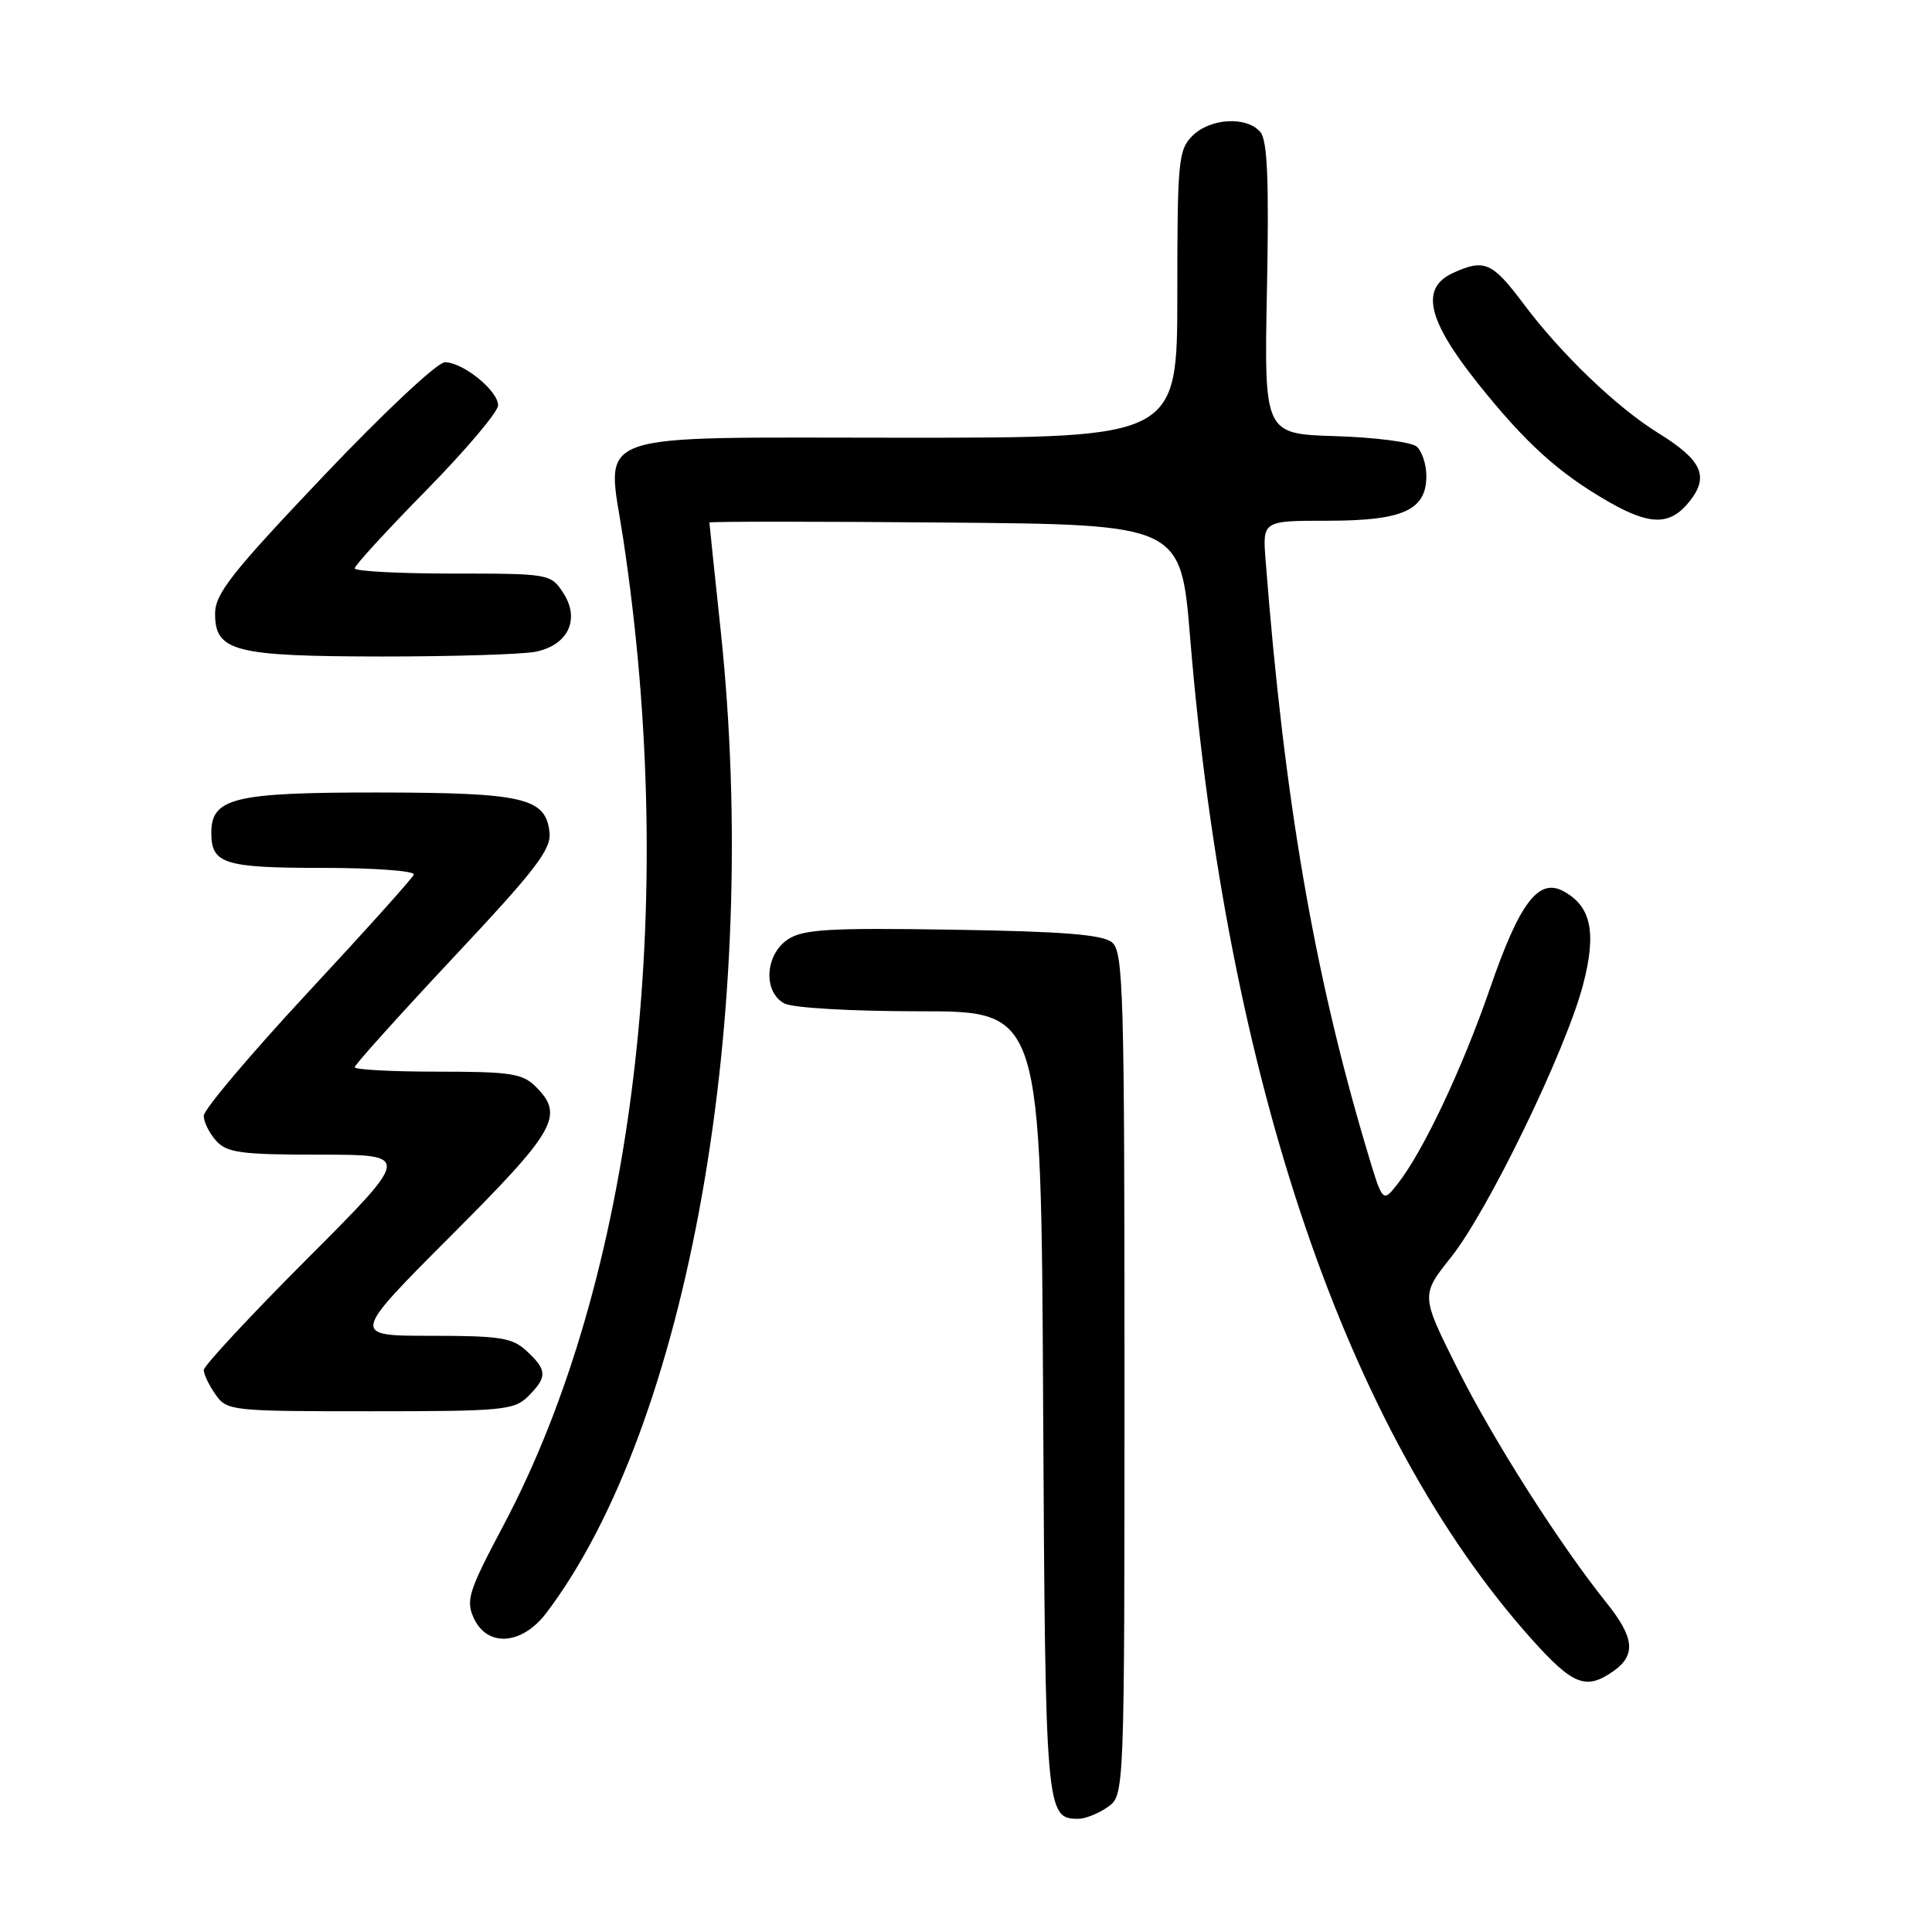 <?xml version="1.0" encoding="UTF-8" standalone="no"?>
<!DOCTYPE svg PUBLIC "-//W3C//DTD SVG 1.1//EN" "http://www.w3.org/Graphics/SVG/1.1/DTD/svg11.dtd" >
<svg xmlns="http://www.w3.org/2000/svg" xmlns:xlink="http://www.w3.org/1999/xlink" version="1.1" viewBox="0 0 256 256">
 <g >
 <path fill="currentColor"
d=" M 146.78 239.44 C 149.00 237.89 149.00 237.89 149.00 182.07 C 149.00 131.40 148.85 126.12 147.35 124.87 C 146.11 123.84 140.90 123.42 126.27 123.19 C 109.86 122.93 106.46 123.13 104.42 124.46 C 101.37 126.46 101.08 131.44 103.93 132.96 C 105.04 133.55 112.76 134.00 121.91 134.00 C 137.95 134.00 137.95 134.00 138.22 185.85 C 138.51 240.34 138.57 241.00 142.90 241.00 C 143.81 241.00 145.56 240.30 146.78 239.44 Z  M 213.78 221.44 C 216.80 219.32 216.57 216.99 212.88 212.39 C 206.63 204.59 197.85 190.80 193.11 181.32 C 188.26 171.62 188.26 171.62 192.29 166.56 C 197.19 160.41 207.49 139.16 209.76 130.50 C 211.58 123.55 210.84 120.06 207.14 118.08 C 203.85 116.31 201.34 119.64 197.45 130.92 C 193.74 141.66 188.54 152.65 185.14 156.94 C 183.20 159.39 183.20 159.39 181.07 152.23 C 174.09 128.79 170.15 105.84 167.70 74.25 C 167.29 69.00 167.29 69.00 175.92 69.00 C 185.91 69.00 189.00 67.60 189.00 63.07 C 189.00 61.51 188.41 59.76 187.70 59.16 C 186.98 58.57 182.14 57.95 176.95 57.79 C 167.50 57.50 167.50 57.50 167.88 38.26 C 168.16 23.86 167.94 18.63 167.01 17.51 C 165.23 15.37 160.36 15.64 158.00 18.00 C 156.14 19.86 156.00 21.33 156.00 39.00 C 156.00 58.00 156.00 58.00 120.02 58.00 C 77.18 58.00 80.38 56.86 82.57 71.34 C 89.98 120.33 84.02 169.50 66.70 202.14 C 62.10 210.81 61.70 212.05 62.77 214.39 C 64.55 218.30 69.15 217.99 72.37 213.75 C 91.19 188.96 100.89 134.31 95.49 83.50 C 94.67 75.80 94.00 69.38 94.00 69.24 C 94.00 69.09 108.06 69.09 125.24 69.24 C 156.47 69.50 156.47 69.50 157.70 84.50 C 162.52 143.07 178.52 189.95 203.00 217.25 C 208.44 223.31 210.16 223.98 213.78 221.44 Z  M 70.00 185.00 C 72.54 182.46 72.51 181.55 69.81 179.04 C 67.90 177.25 66.31 177.00 57.08 177.00 C 46.53 177.00 46.53 177.00 59.76 163.74 C 73.70 149.78 74.81 147.81 71.00 144.00 C 69.24 142.24 67.67 142.00 58.00 142.00 C 51.95 142.00 47.00 141.74 47.00 141.41 C 47.00 141.09 52.88 134.56 60.06 126.89 C 71.05 115.18 73.08 112.53 72.81 110.25 C 72.29 105.70 69.35 105.03 49.97 105.01 C 31.00 105.00 28.00 105.73 28.00 110.36 C 28.00 114.47 29.69 115.00 42.78 115.00 C 49.59 115.00 55.02 115.40 54.83 115.89 C 54.65 116.38 48.31 123.43 40.75 131.56 C 33.19 139.70 27.00 147.02 27.00 147.85 C 27.00 148.67 27.74 150.17 28.65 151.17 C 30.08 152.75 31.96 153.00 42.39 153.00 C 54.47 153.00 54.47 153.00 40.74 166.76 C 33.18 174.33 27.00 180.98 27.00 181.54 C 27.00 182.10 27.70 183.56 28.56 184.78 C 30.07 186.94 30.61 187.00 49.06 187.00 C 66.67 187.00 68.14 186.86 70.00 185.00 Z  M 70.96 86.36 C 75.29 85.49 76.91 82.04 74.62 78.54 C 72.98 76.04 72.77 76.00 59.98 76.00 C 52.84 76.00 47.00 75.69 47.00 75.31 C 47.00 74.93 51.27 70.27 56.50 64.95 C 61.72 59.63 66.00 54.57 66.00 53.71 C 66.00 51.77 61.35 48.00 58.95 48.00 C 57.96 48.00 50.83 54.68 42.84 63.10 C 30.68 75.91 28.50 78.67 28.50 81.32 C 28.50 86.32 31.04 86.97 50.63 86.99 C 60.04 86.99 69.20 86.71 70.96 86.36 Z  M 223.91 66.39 C 226.50 63.09 225.51 60.96 219.71 57.37 C 214.25 54.00 206.81 46.86 201.87 40.25 C 197.74 34.74 196.69 34.27 192.55 36.16 C 188.17 38.16 189.10 42.36 195.81 50.78 C 202.13 58.71 206.56 62.72 213.19 66.51 C 218.71 69.67 221.35 69.64 223.91 66.39 Z "/>
</g>
</svg>